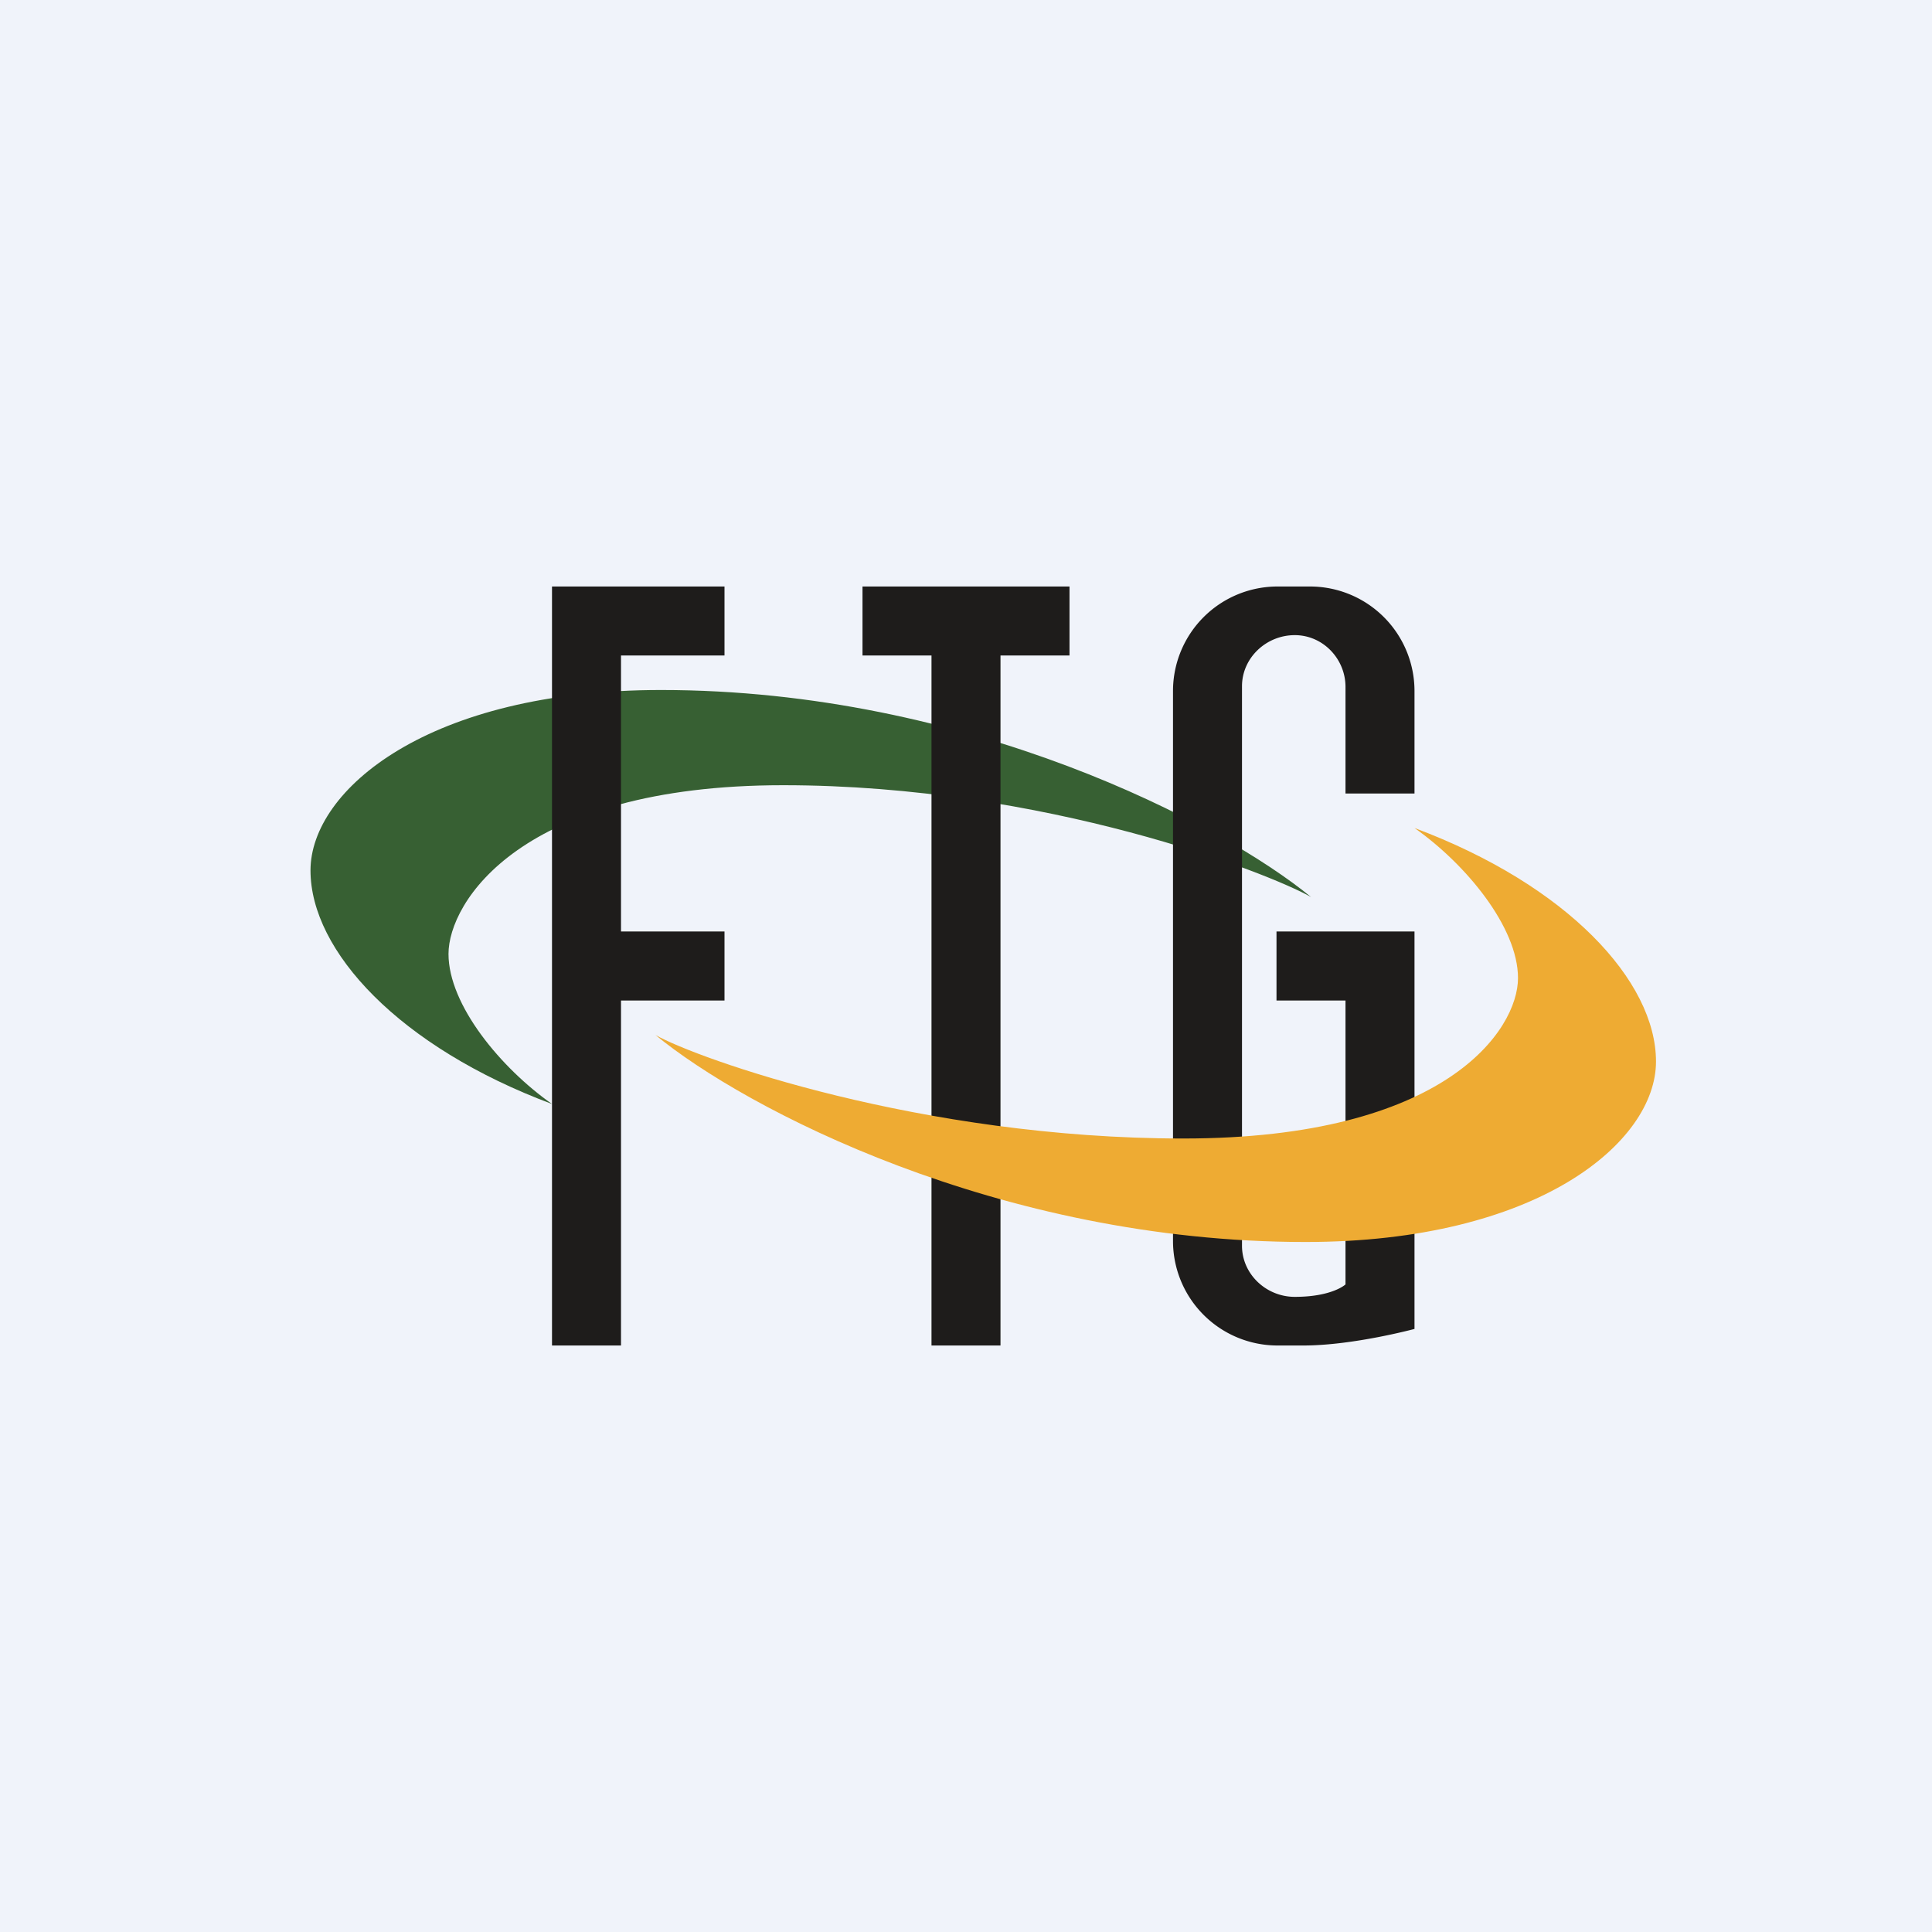 <?xml version='1.0' encoding='utf-8'?>
<!-- by TradeStack -->
<svg width="56" height="56" viewBox="0 0 56 56" xmlns="http://www.w3.org/2000/svg"><path fill="#F0F3FA" d="M0 0h56v56H0z" /><path d="M19.16 20c8.9 0 16.27 3.89 18.84 6-1.22-.69-7.7-3.24-15.3-3.24-7.62 0-9.7 3.4-9.7 4.89 0 1.48 1.52 3.31 3 4.35-4.42-1.65-7-4.43-7-6.77S12.43 20 19.16 20Z" fill="#376033" /><path d="M16 17h5v2h-3v8h3v2h-3v10h-2V17ZM27 17h-2v2h2v20h2V19h2v-2h-4ZM37.04 17A3.03 3.03 0 0 0 34 20.02v15.96A3.03 3.03 0 0 0 37.04 39h.74c1.44 0 3.22-.48 3.22-.48V27h-4v2h2v8.23s-.38.36-1.47.36c-.83 0-1.53-.66-1.53-1.48V19.89c0-.82.7-1.48 1.53-1.48.82 0 1.47.69 1.47 1.5V23h2v-2.98A3.03 3.03 0 0 0 37.96 17h-.92Z" fill="#1E1C1B" /><path d="M37.84 36c-8.9 0-16.27-3.88-18.84-6 1.22.69 7.7 3 15.3 3 7.62 0 9.7-3.16 9.7-4.65 0-1.48-1.52-3.31-3-4.35 4.42 1.65 7 4.43 7 6.77S44.57 36 37.84 36Z" fill="#EEAB33" /></svg>